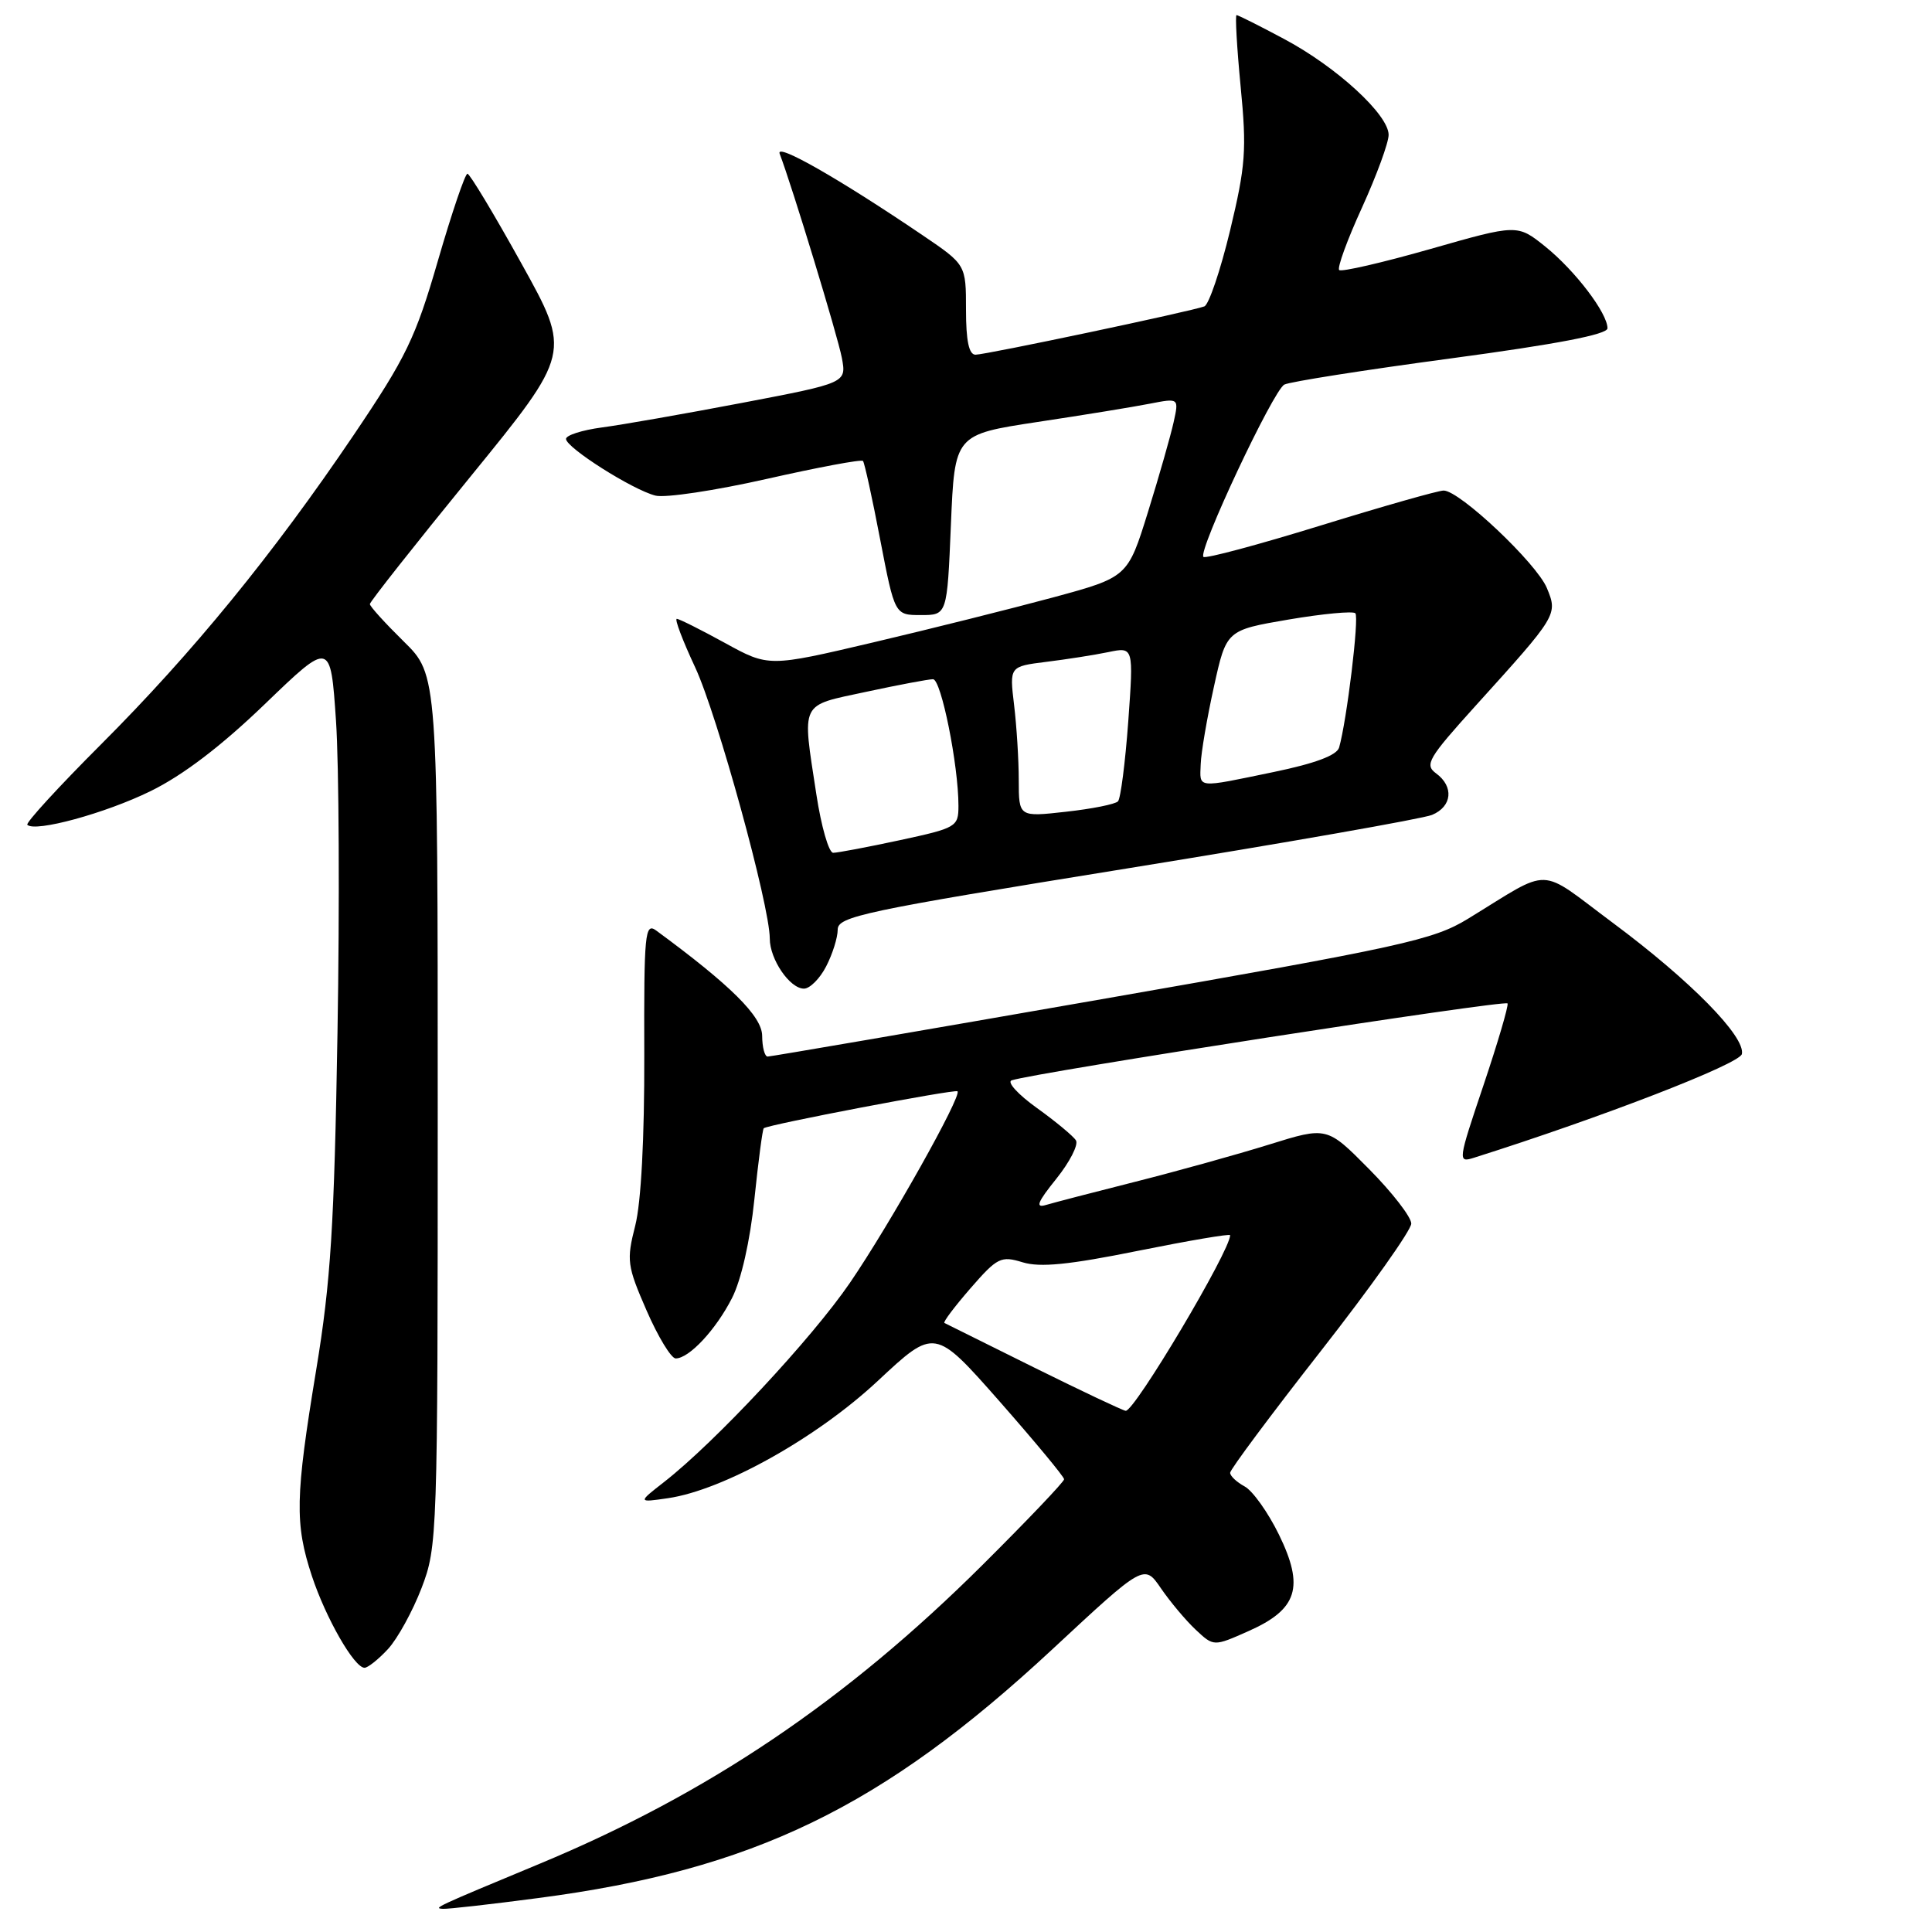 <?xml version="1.0" encoding="UTF-8" standalone="no"?>
<!DOCTYPE svg PUBLIC "-//W3C//DTD SVG 1.1//EN" "http://www.w3.org/Graphics/SVG/1.1/DTD/svg11.dtd" >
<svg xmlns="http://www.w3.org/2000/svg" xmlns:xlink="http://www.w3.org/1999/xlink" version="1.1" viewBox="0 0 256 256">
 <g >
 <path fill="currentColor"
d=" M 71.33 251.50 C 99.81 247.77 116.87 239.51 139.41 218.57 C 151.61 207.22 151.61 207.22 153.83 210.46 C 155.05 212.24 157.12 214.71 158.43 215.94 C 160.82 218.18 160.82 218.18 165.41 216.14 C 171.94 213.25 172.87 210.31 169.46 203.33 C 168.02 200.39 165.98 197.53 164.92 196.96 C 163.87 196.39 163.00 195.58 163.00 195.15 C 163.00 194.72 168.40 187.47 175.00 179.04 C 181.60 170.61 187.00 163.00 187.00 162.13 C 187.00 161.27 184.49 158.02 181.41 154.91 C 175.83 149.27 175.83 149.27 168.16 151.66 C 163.95 152.97 156.00 155.18 150.50 156.57 C 145.00 157.96 139.65 159.35 138.61 159.66 C 137.15 160.10 137.45 159.32 139.97 156.19 C 141.75 153.97 142.92 151.68 142.57 151.11 C 142.22 150.54 139.88 148.60 137.39 146.81 C 134.89 145.02 133.39 143.37 134.05 143.15 C 137.16 142.11 199.53 132.44 199.76 132.96 C 199.90 133.29 198.46 138.18 196.56 143.83 C 193.18 153.86 193.15 154.09 195.30 153.41 C 212.23 148.06 230.55 140.97 230.81 139.66 C 231.28 137.35 224.00 129.94 213.76 122.32 C 203.60 114.76 205.84 114.82 194.50 121.75 C 189.91 124.55 185.92 125.43 145.97 132.40 C 122.03 136.58 102.11 140.00 101.72 140.00 C 101.32 140.00 101.00 138.76 100.99 137.25 C 100.98 134.68 96.82 130.55 86.95 123.30 C 85.46 122.21 85.32 123.63 85.37 139.80 C 85.40 150.83 84.95 159.35 84.17 162.41 C 83.00 167.01 83.09 167.72 85.68 173.66 C 87.20 177.15 88.94 180.00 89.53 180.00 C 91.31 180.00 94.86 176.20 97.00 171.99 C 98.21 169.62 99.39 164.43 99.96 158.91 C 100.48 153.88 101.04 149.64 101.20 149.50 C 101.74 149.02 126.49 144.30 126.87 144.60 C 127.52 145.13 117.89 162.28 112.62 169.98 C 107.55 177.39 94.75 191.10 88.00 196.37 C 84.50 199.10 84.50 199.10 88.50 198.52 C 95.85 197.45 108.23 190.53 116.32 182.97 C 123.85 175.94 123.85 175.94 132.43 185.67 C 137.14 191.03 141.00 195.68 141.00 196.01 C 141.00 196.34 136.14 201.44 130.19 207.36 C 112.09 225.36 93.84 237.67 71.50 246.96 C 57.57 252.75 57.36 252.86 58.70 252.93 C 59.36 252.97 65.04 252.33 71.33 251.50 Z  M 51.41 218.51 C 52.68 217.13 54.68 213.49 55.86 210.42 C 57.96 204.93 58.00 203.68 58.00 147.12 C 58.00 89.42 58.00 89.42 53.50 85.00 C 51.03 82.57 49.00 80.34 49.01 80.04 C 49.01 79.74 55.01 72.14 62.35 63.14 C 75.68 46.77 75.68 46.77 69.09 34.91 C 65.47 28.38 62.25 23.03 61.94 23.02 C 61.63 23.01 59.87 28.19 58.03 34.53 C 55.06 44.79 53.82 47.34 46.86 57.65 C 36.18 73.45 25.52 86.50 13.38 98.64 C 7.77 104.25 3.38 109.04 3.62 109.29 C 4.64 110.31 13.96 107.77 19.95 104.83 C 24.24 102.73 29.32 98.86 35.10 93.29 C 43.80 84.91 43.80 84.91 44.52 95.49 C 44.92 101.30 45.01 119.89 44.72 136.78 C 44.29 162.45 43.83 169.80 41.90 181.50 C 39.12 198.36 39.04 201.90 41.33 208.84 C 43.18 214.42 46.93 220.97 48.30 220.99 C 48.74 220.99 50.14 219.88 51.41 218.51 Z  M 109.47 128.05 C 110.31 126.43 111.00 124.24 111.00 123.18 C 111.00 121.44 114.38 120.72 149.25 115.09 C 170.29 111.69 188.51 108.49 189.75 107.98 C 192.42 106.87 192.68 104.22 190.28 102.47 C 188.73 101.33 189.25 100.46 195.53 93.51 C 206.37 81.53 206.43 81.45 204.97 77.92 C 203.61 74.64 193.41 65.00 191.29 65.00 C 190.57 65.00 183.23 67.09 174.97 69.64 C 166.71 72.19 159.73 74.06 159.46 73.79 C 158.70 73.03 168.70 51.74 170.18 50.96 C 170.91 50.58 180.84 49.02 192.25 47.49 C 206.25 45.61 213.00 44.32 213.00 43.50 C 213.00 41.49 208.72 35.87 204.78 32.69 C 201.06 29.70 201.06 29.70 189.51 33.00 C 183.16 34.81 177.73 36.06 177.45 35.78 C 177.16 35.50 178.52 31.77 180.47 27.51 C 182.41 23.24 184.00 18.91 184.00 17.87 C 184.00 15.20 177.11 8.87 170.16 5.17 C 166.89 3.42 164.05 2.00 163.85 2.00 C 163.65 2.00 163.89 6.25 164.39 11.46 C 165.21 19.86 165.05 21.98 162.99 30.55 C 161.71 35.85 160.18 40.37 159.58 40.60 C 157.83 41.26 130.64 47.00 129.26 47.00 C 128.39 47.00 128.00 45.17 128.00 41.04 C 128.00 35.07 128.00 35.07 122.25 31.17 C 111.21 23.69 102.73 18.85 103.31 20.37 C 104.94 24.62 111.01 44.55 111.55 47.42 C 112.17 50.74 112.17 50.74 98.34 53.38 C 90.73 54.83 82.36 56.30 79.75 56.64 C 77.14 56.99 75.00 57.67 75.00 58.16 C 75.00 59.31 83.82 64.91 86.85 65.67 C 88.14 66.00 94.77 65.00 101.59 63.46 C 108.41 61.92 114.15 60.84 114.35 61.08 C 114.55 61.31 115.58 66.00 116.63 71.50 C 118.56 81.50 118.56 81.50 122.03 81.50 C 125.50 81.50 125.50 81.50 126.00 69.54 C 126.50 57.58 126.50 57.58 137.50 55.91 C 143.55 55.00 150.24 53.91 152.36 53.49 C 156.22 52.74 156.22 52.74 155.51 55.95 C 155.12 57.71 153.60 63.06 152.12 67.82 C 149.43 76.48 149.43 76.48 139.47 79.18 C 133.98 80.66 123.28 83.34 115.67 85.13 C 101.85 88.38 101.85 88.38 96.05 85.19 C 92.86 83.44 89.99 82.00 89.68 82.00 C 89.36 82.00 90.46 84.89 92.11 88.42 C 95.03 94.67 102.00 119.99 102.00 124.37 C 102.00 127.11 104.65 131.00 106.53 131.00 C 107.31 131.00 108.64 129.67 109.47 128.05 Z  M 137.00 181.19 C 130.68 178.06 125.34 175.41 125.14 175.30 C 124.93 175.19 126.49 173.13 128.59 170.71 C 132.15 166.62 132.63 166.38 135.50 167.26 C 137.81 167.97 141.65 167.59 150.79 165.74 C 157.51 164.39 163.00 163.45 163.00 163.67 C 163.00 165.74 150.33 187.04 149.16 186.94 C 148.80 186.91 143.32 184.32 137.00 181.19 Z  M 108.17 105.25 C 106.27 92.79 105.89 93.58 114.77 91.67 C 119.05 90.75 123.03 90.00 123.63 90.00 C 124.71 90.00 127.00 101.38 127.00 106.77 C 127.00 109.56 126.74 109.71 119.23 111.33 C 114.95 112.25 110.98 113.00 110.40 113.00 C 109.82 113.00 108.82 109.51 108.17 105.25 Z  M 134.99 103.38 C 134.99 100.70 134.71 96.21 134.37 93.40 C 133.76 88.31 133.76 88.31 138.63 87.70 C 141.31 87.37 145.01 86.79 146.85 86.41 C 150.21 85.71 150.21 85.71 149.50 95.60 C 149.10 101.05 148.49 105.81 148.14 106.18 C 147.79 106.56 144.69 107.18 141.25 107.56 C 135.00 108.26 135.00 108.26 134.99 103.38 Z  M 159.10 101.25 C 159.15 99.74 159.94 95.12 160.85 91.00 C 162.50 83.50 162.50 83.50 170.76 82.09 C 175.30 81.32 179.28 80.95 179.59 81.26 C 180.12 81.78 178.46 95.47 177.44 99.05 C 177.14 100.08 174.27 101.16 168.75 102.30 C 158.41 104.44 158.98 104.51 159.10 101.25 Z "/>
</g>
</svg>
